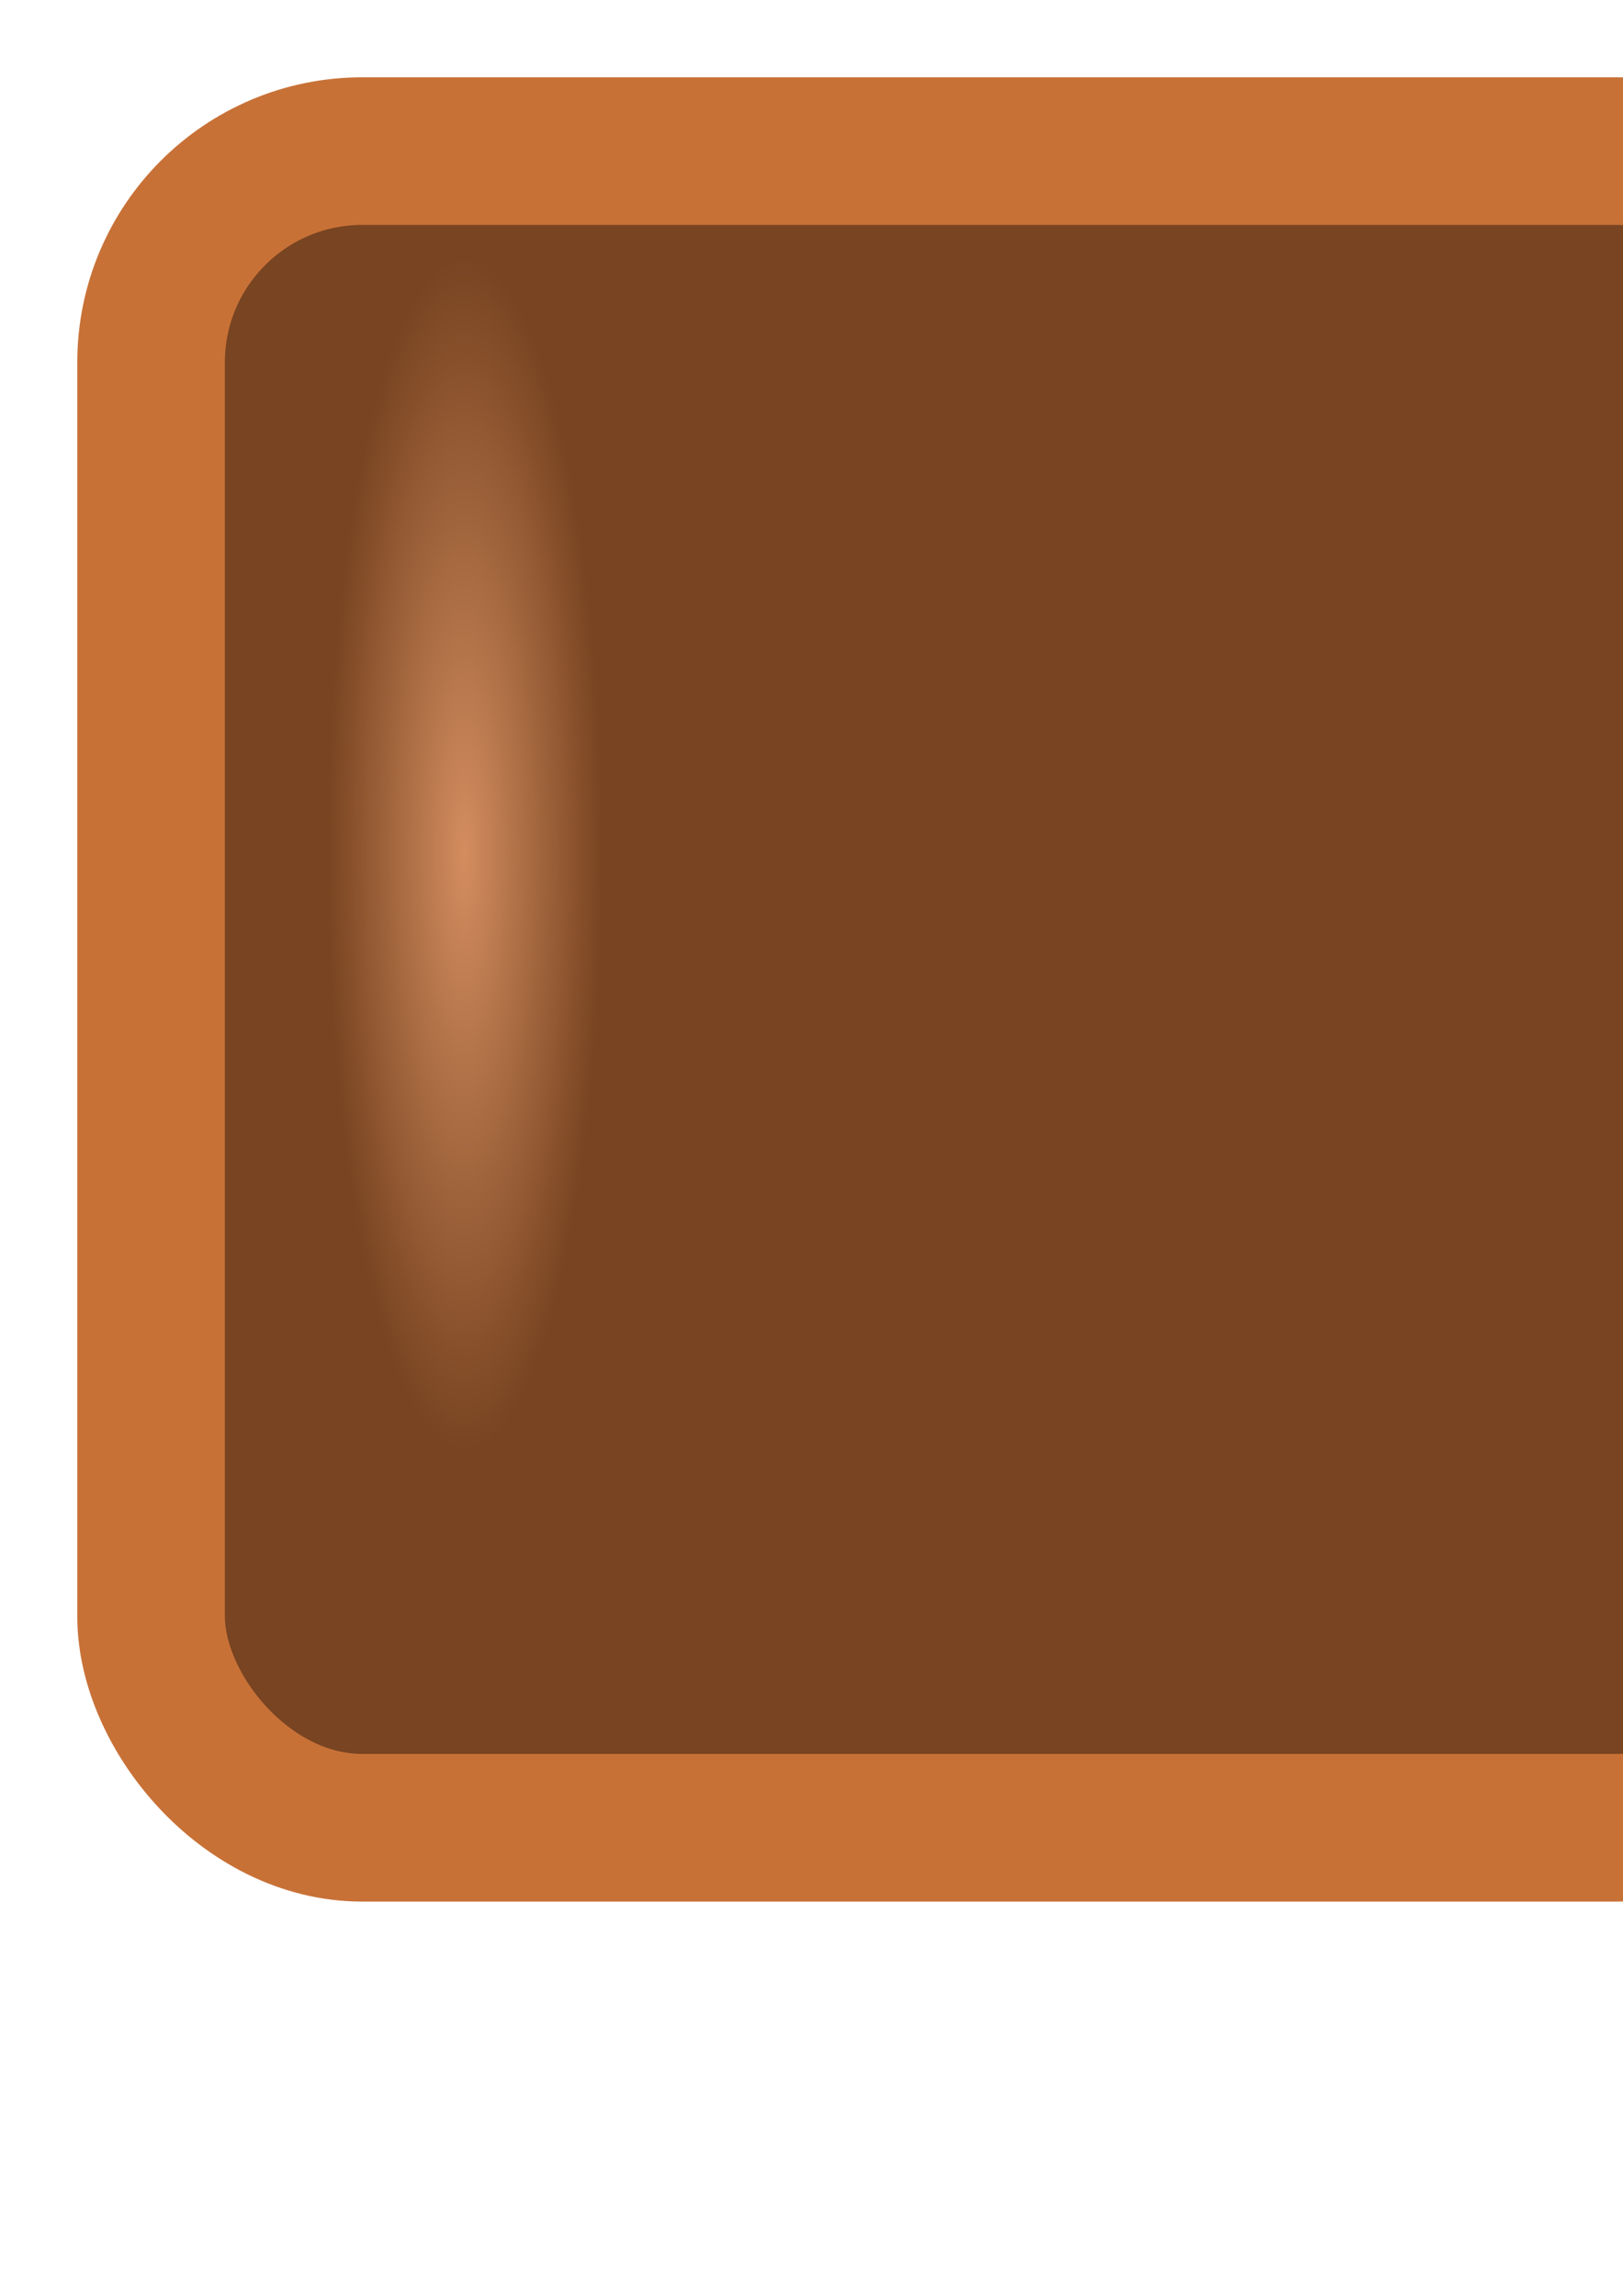 <?xml version="1.0" encoding="UTF-8" standalone="no"?>
<svg
   xmlns:dc="http://purl.org/dc/elements/1.1/"
   xmlns:cc="http://creativecommons.org/ns#"
   xmlns:rdf="http://www.w3.org/1999/02/22-rdf-syntax-ns#"
   xmlns:svg="http://www.w3.org/2000/svg"
   xmlns="http://www.w3.org/2000/svg"
   xmlns:xlink="http://www.w3.org/1999/xlink"
   xmlns:sodipodi="http://sodipodi.sourceforge.net/DTD/sodipodi-0.dtd"
   xmlns:inkscape="http://www.inkscape.org/namespaces/inkscape"
   width="210mm"
   height="297mm"
   viewBox="0 0 210 297"
   version="1.1"
   id="svg1675"
   inkscape:version="1.0.1 (3bc2e813f5, 2020-09-07)"
   sodipodi:docname="dirt-1.svg">
  <defs
     id="defs1669">
    <linearGradient
       inkscape:collect="always"
       id="linearGradient2256">
      <stop
         style="stop-color:#d38d5f;stop-opacity:1"
         offset="0"
         id="stop2252" />
      <stop
         style="stop-color:#784421;stop-opacity:1"
         offset="1"
         id="stop2254" />
    </linearGradient>
    <radialGradient
       inkscape:collect="always"
       xlink:href="#linearGradient2256"
       id="radialGradient2260"
       cx="-41.161"
       cy="127.119"
       fx="-41.161"
       fy="127.119"
       r="133"
       gradientUnits="userSpaceOnUse"
       gradientTransform="matrix(0.134,0,-1.0522927e-8,0.582,65.641,36.497)" />
  </defs>
  <sodipodi:namedview
     id="base"
     pagecolor="#ffffff"
     bordercolor="#666666"
     borderopacity="1.0"
     inkscape:pageopacity="0.0"
     inkscape:pageshadow="2"
     inkscape:zoom="0.35"
     inkscape:cx="400"
     inkscape:cy="560"
     inkscape:document-units="mm"
     inkscape:current-layer="layer1"
     inkscape:document-rotation="0"
     showgrid="false"
     inkscape:pagecheckerboard="true"
     showborder="false"
     inkscape:window-width="1920"
     inkscape:window-height="986"
     inkscape:window-x="-11"
     inkscape:window-y="-11"
     inkscape:window-maximized="1" />
  <g
     inkscape:label="Layer 1"
     inkscape:groupmode="layer"
     id="layer1">
    <rect
       style="fill:url(#radialGradient2260);fill-opacity:1;fill-rule:evenodd;stroke:#c87137;stroke-width:19.099;stroke-miterlimit:4;stroke-dasharray:none;stroke-opacity:1"
       id="rect2238"
       width="216.901"
       height="216.901"
       x="19.55"
       y="19.55"
       rx="27.32"
       ry="27.32"
       inkscape:export-xdpi="25.4"
       inkscape:export-ydpi="25.4" />
  </g>
</svg>
